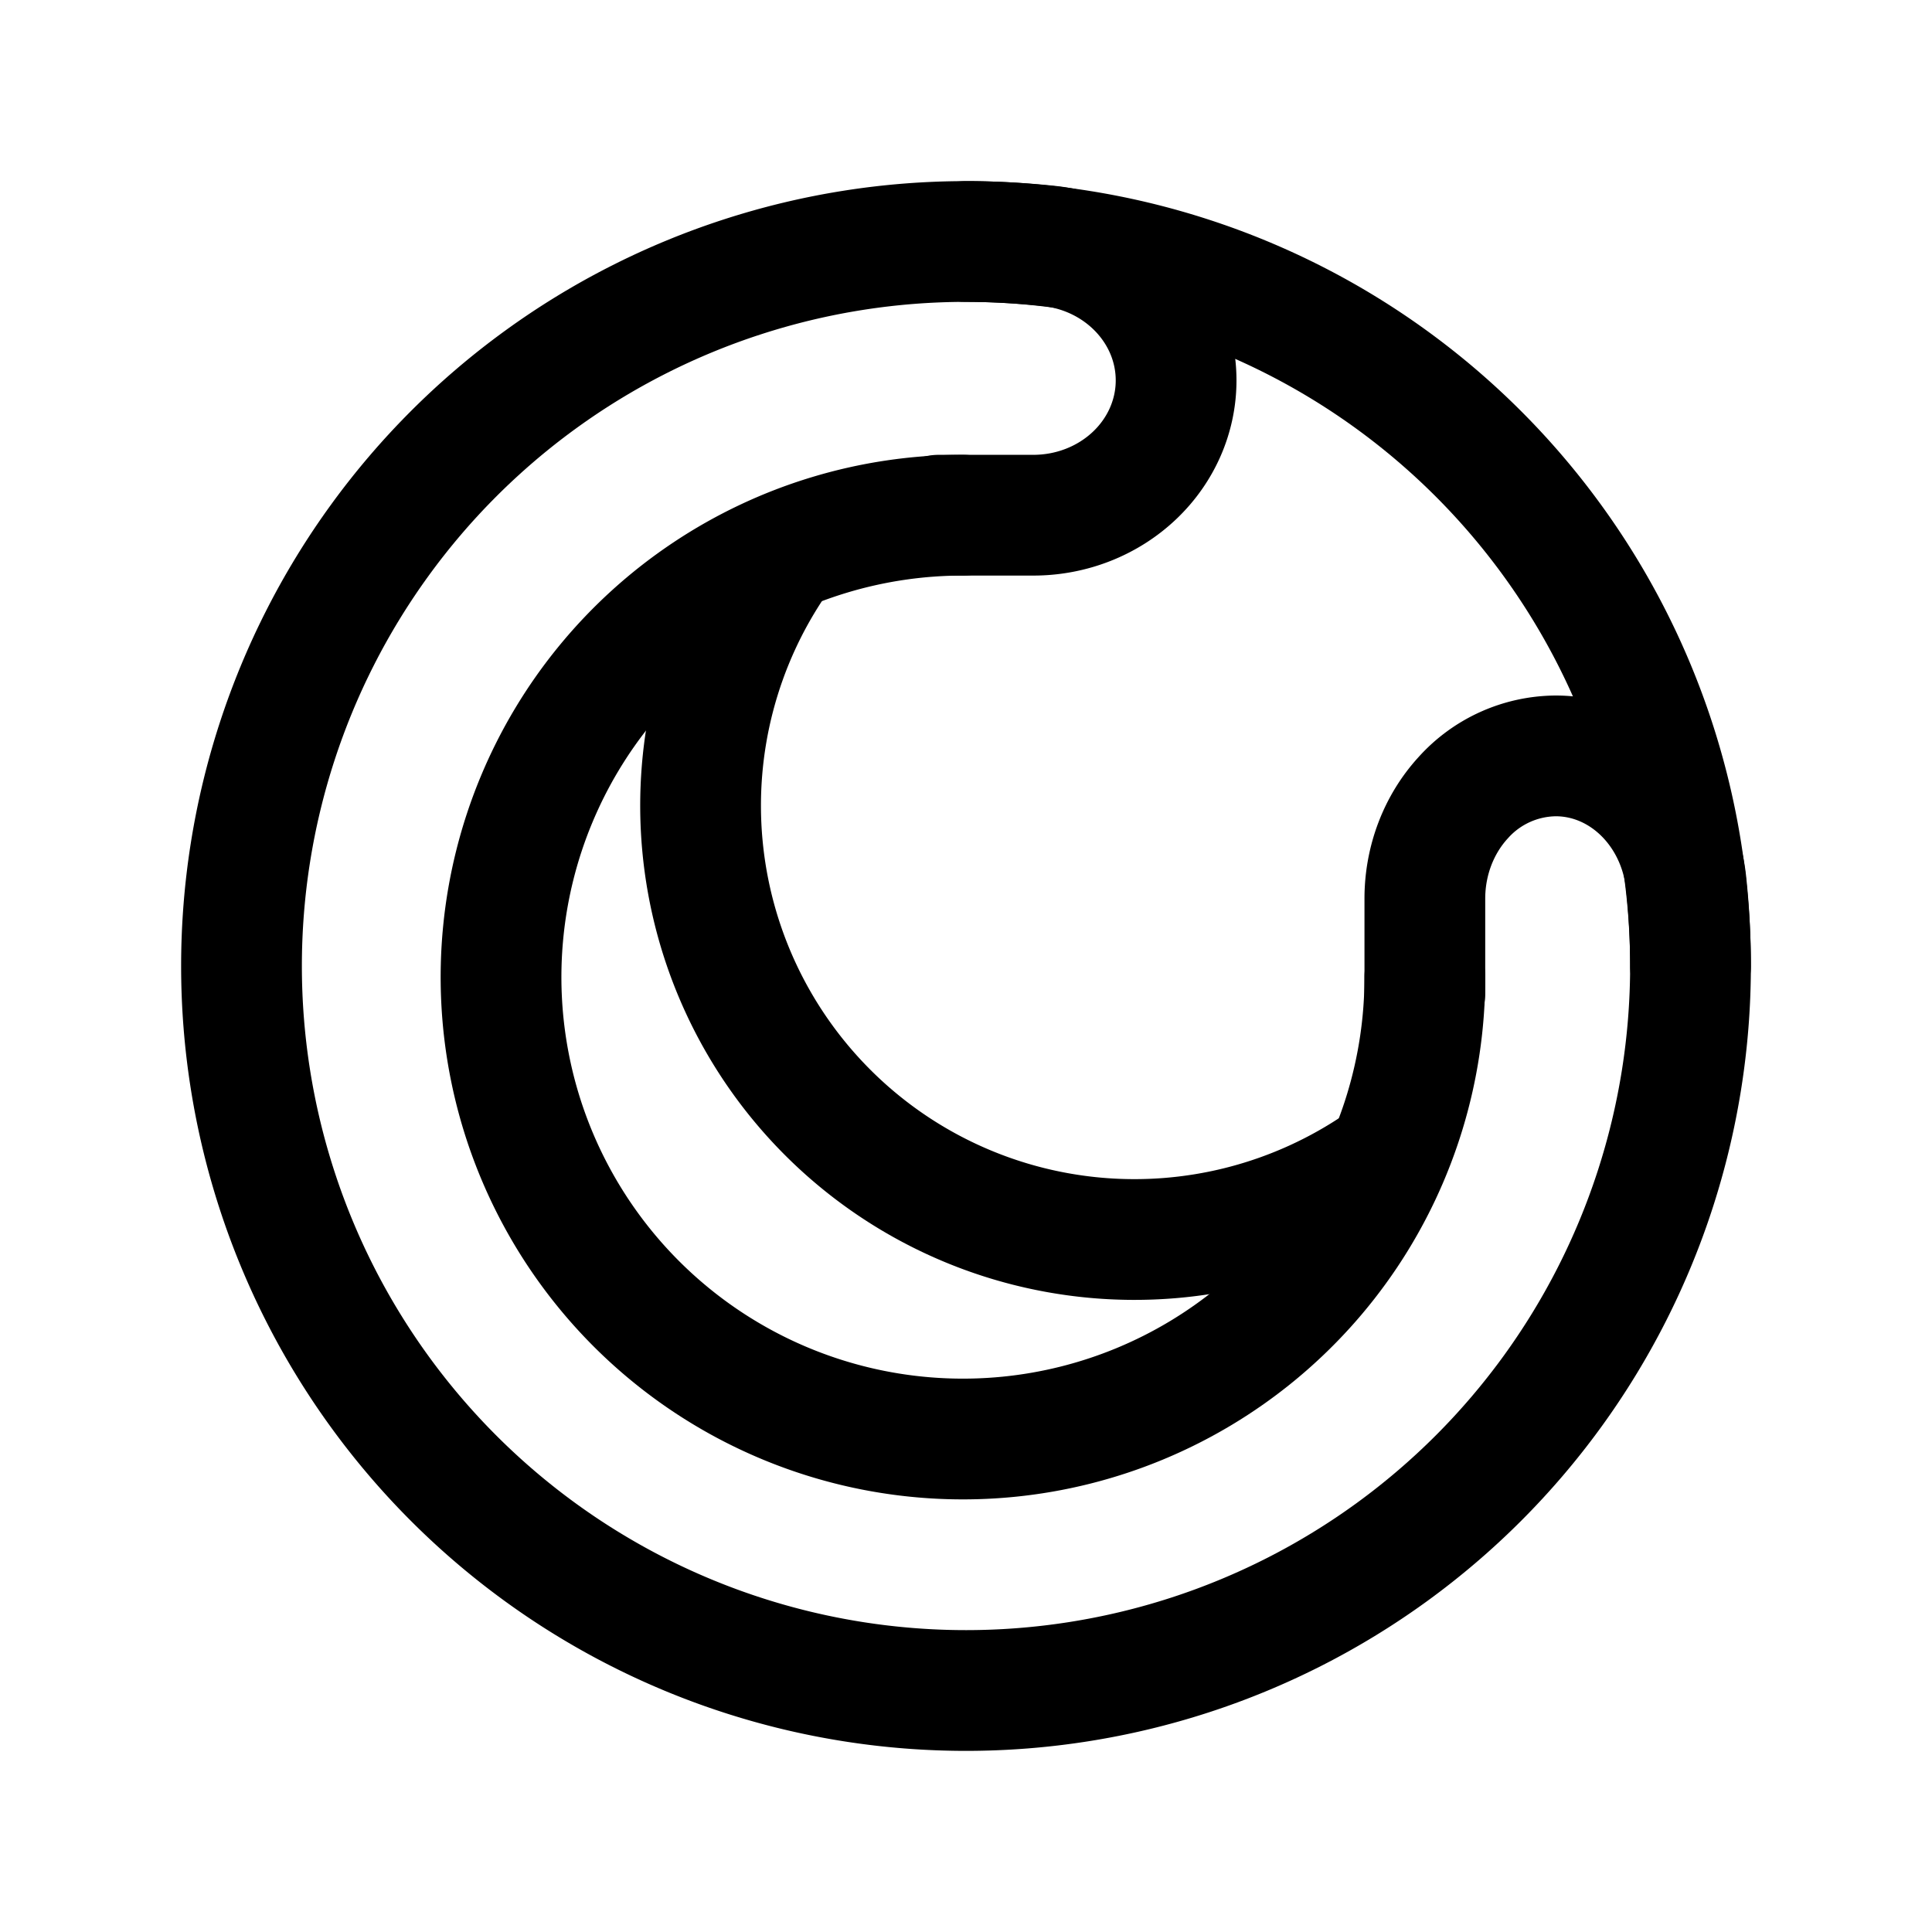 <svg xmlns="http://www.w3.org/2000/svg" fill="none" stroke-linecap="round" stroke-linejoin="round" viewBox="0 0 24 24" stroke-width="1.5" stroke="currentColor" aria-hidden="true" data-slot="icon" height="16px" width="16px">
  <path d="M9.65 6.956a5.39 5.39 0 0 0 7.494 7.495"/>
  <path d="M3 12a9 9 0 1 0 18 0 9 9 0 1 0-18 0"/>
  <path d="M17.7 12.137A5.738 5.738 0 1 1 11.963 6.4"/>
  <path d="M17.7 12.338v-1.175c0-.47.171-.92.476-1.253a1.56 1.56 0 0 1 1.149-.52c.827 0 1.523.676 1.62 1.573Q21 11.479 21 12M11.662 6.4h1.175c.47 0 .92-.176 1.253-.49s.52-.74.52-1.184c0-.852-.676-1.57-1.573-1.67A10 10 0 0 0 12 3"/>
</svg>

